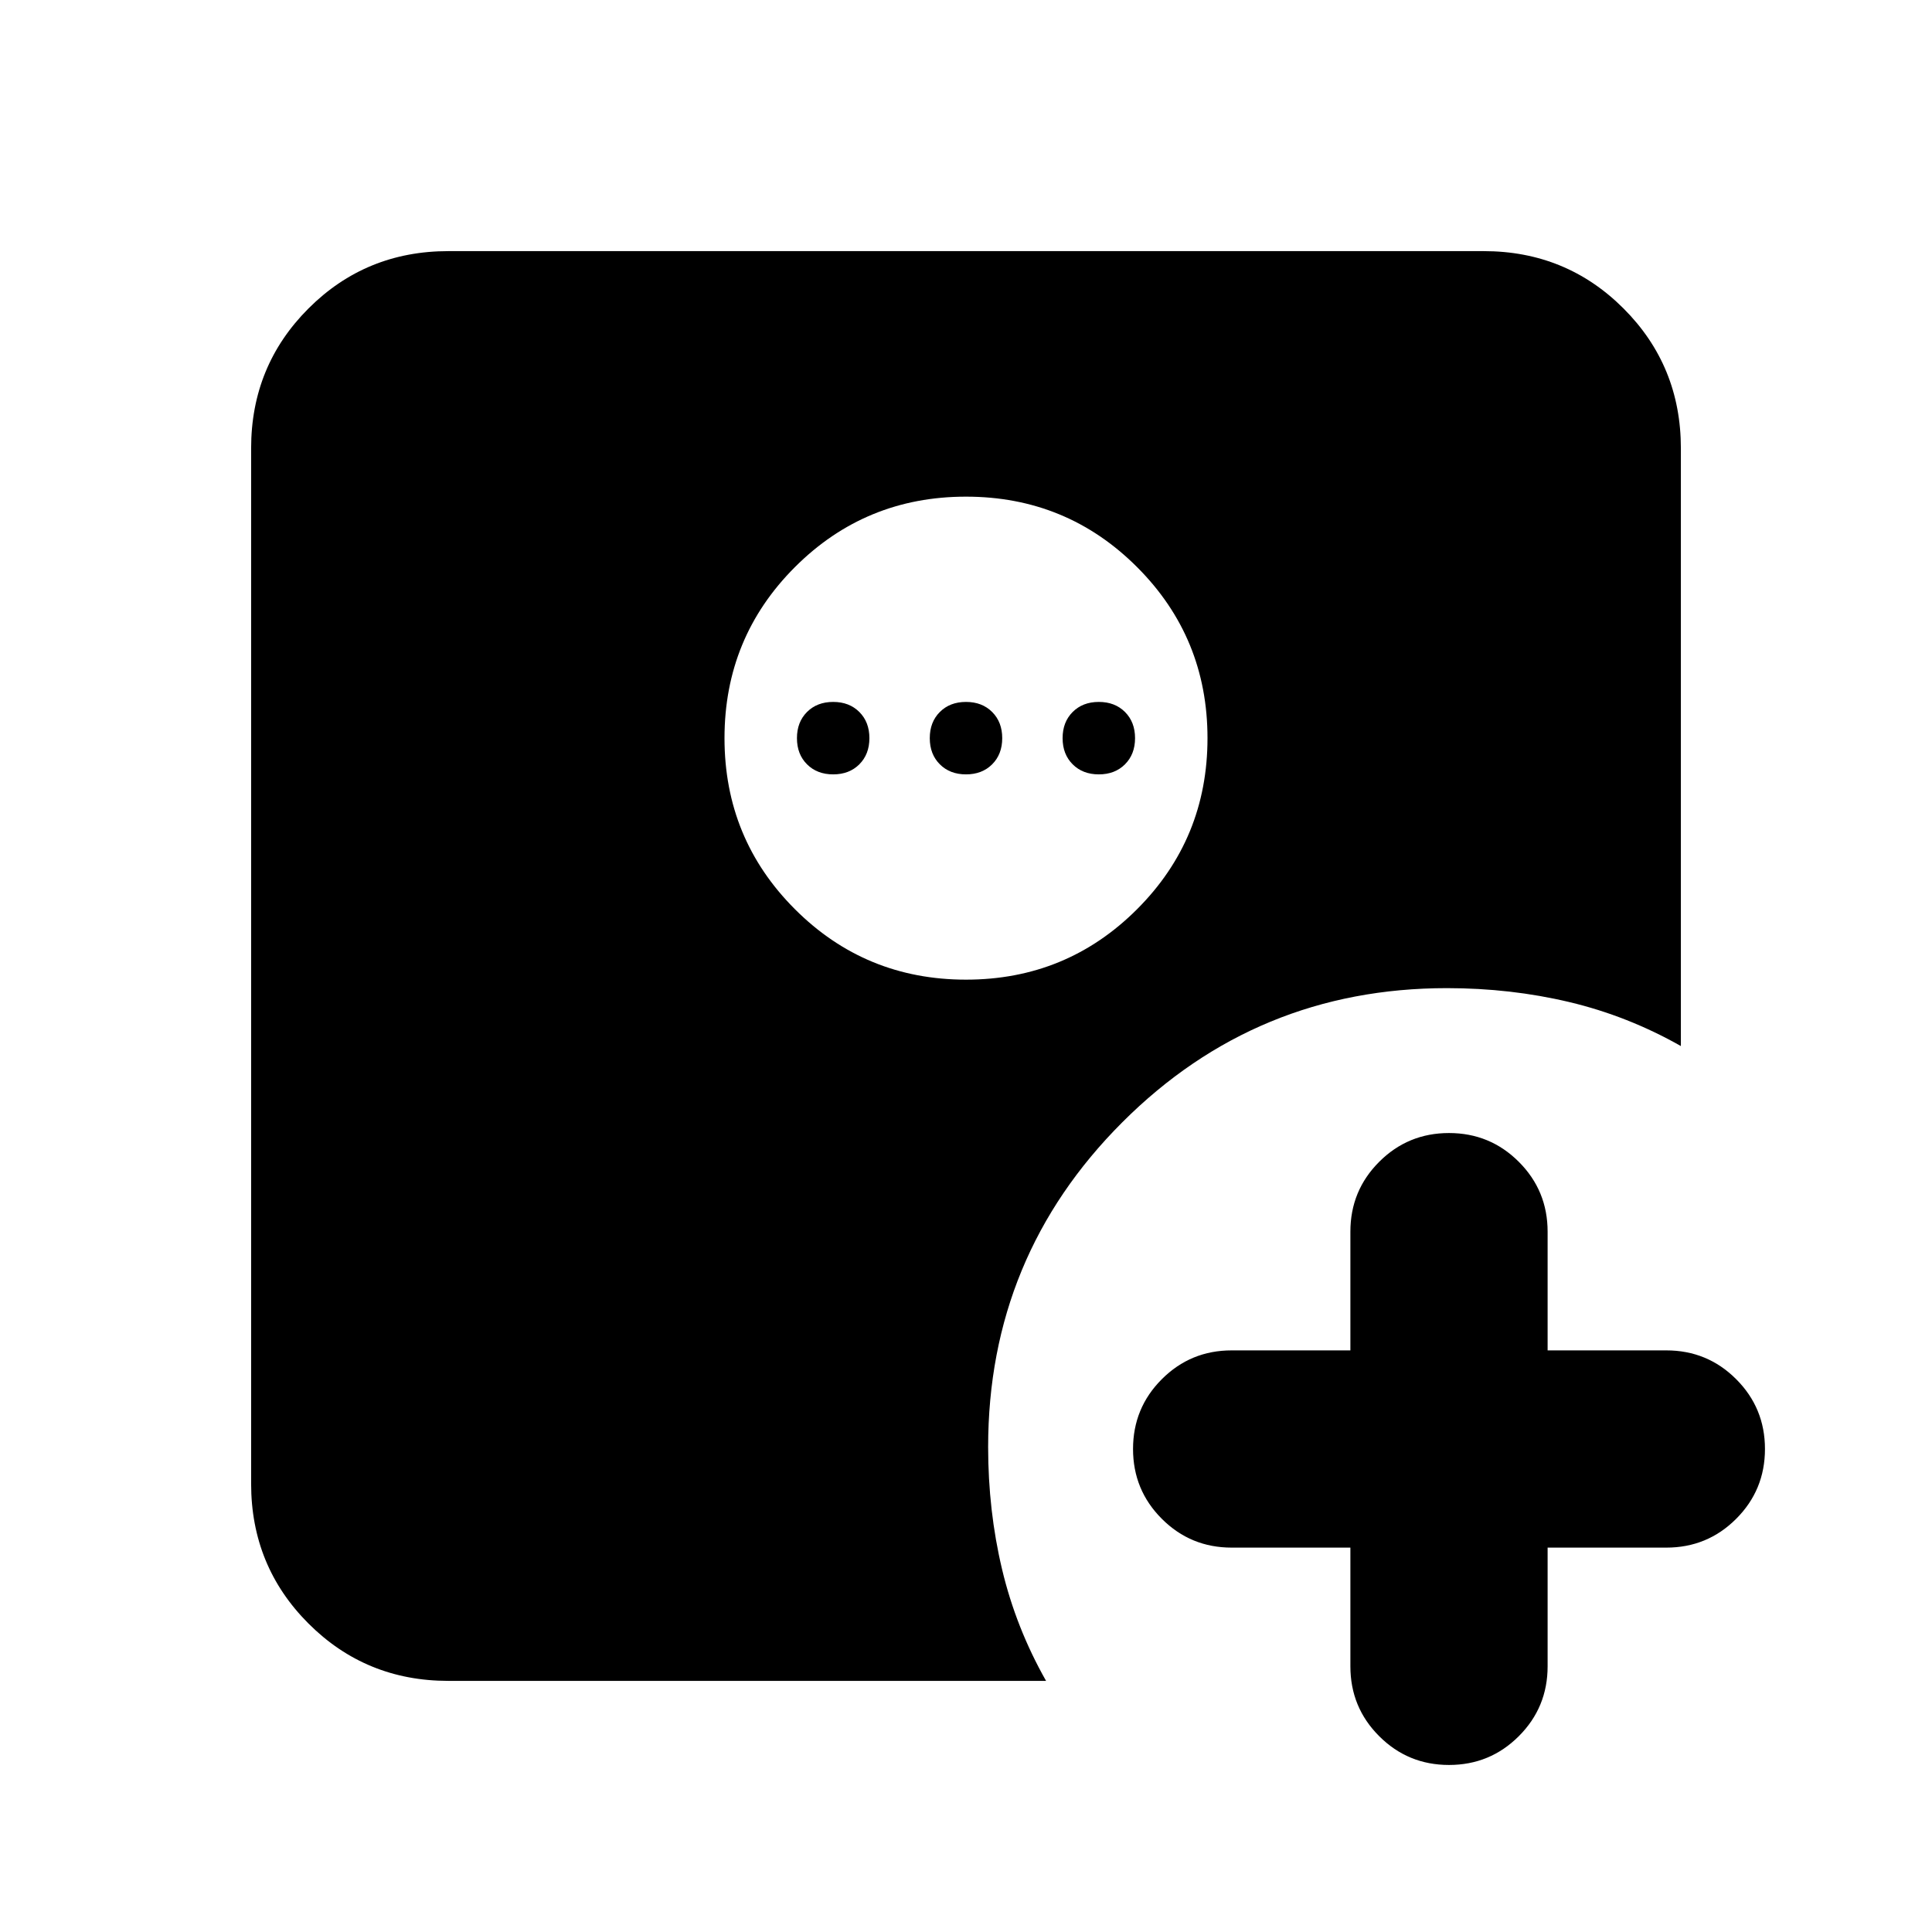 <svg xmlns="http://www.w3.org/2000/svg" height="20" viewBox="0 96 960 960" width="20"><path d="M670.999 865.001H612q-20.387 0-34.694-14.307-14.307-14.307-14.307-34.694t14.307-34.694q14.307-14.307 34.694-14.307h58.999V708q0-20.387 14.307-34.694 14.307-14.307 34.694-14.307t34.694 14.307q14.307 14.307 14.307 34.694v58.999H828q20.387 0 34.694 14.307 14.307 14.307 14.307 34.694t-14.307 34.694Q848.387 865.001 828 865.001h-58.999V924q0 20.387-14.307 34.694-14.307 14.307-34.694 14.307t-34.694-14.307Q670.999 944.387 670.999 924v-58.999ZM480 582.783q50 0 85-35t35-85q0-50-35-85t-85-35q-50 0-85 35t-35 85q0 50 35 85t85 35Zm-66-102q-8 0-13-5t-5-13q0-8 5-13t13-5q8 0 13 5t5 13q0 8-5 13t-13 5Zm66 0q-8 0-13-5t-5-13q0-8 5-13t13-5q8 0 13 5t5 13q0 8-5 13t-13 5Zm66 0q-8 0-13-5t-5-13q0-8 5-13t13-5q8 0 13 5t5 13q0 8-5 13t-13 5ZM222.783 931.218q-41.005 0-69.503-28.498-28.498-28.498-28.498-69.503V318.783q0-41.005 28.498-69.503 28.498-28.498 69.503-28.498h514.434q41.005 0 69.503 28.498 28.498 28.498 28.498 69.503v296.999q-26.391-14.956-55.478-21.87-29.088-6.913-60.74-6.913-94.671 0-161.336 66.665T490.999 815q0 31.652 6.913 60.74 6.914 29.087 21.87 55.478H222.783Z"/></svg>